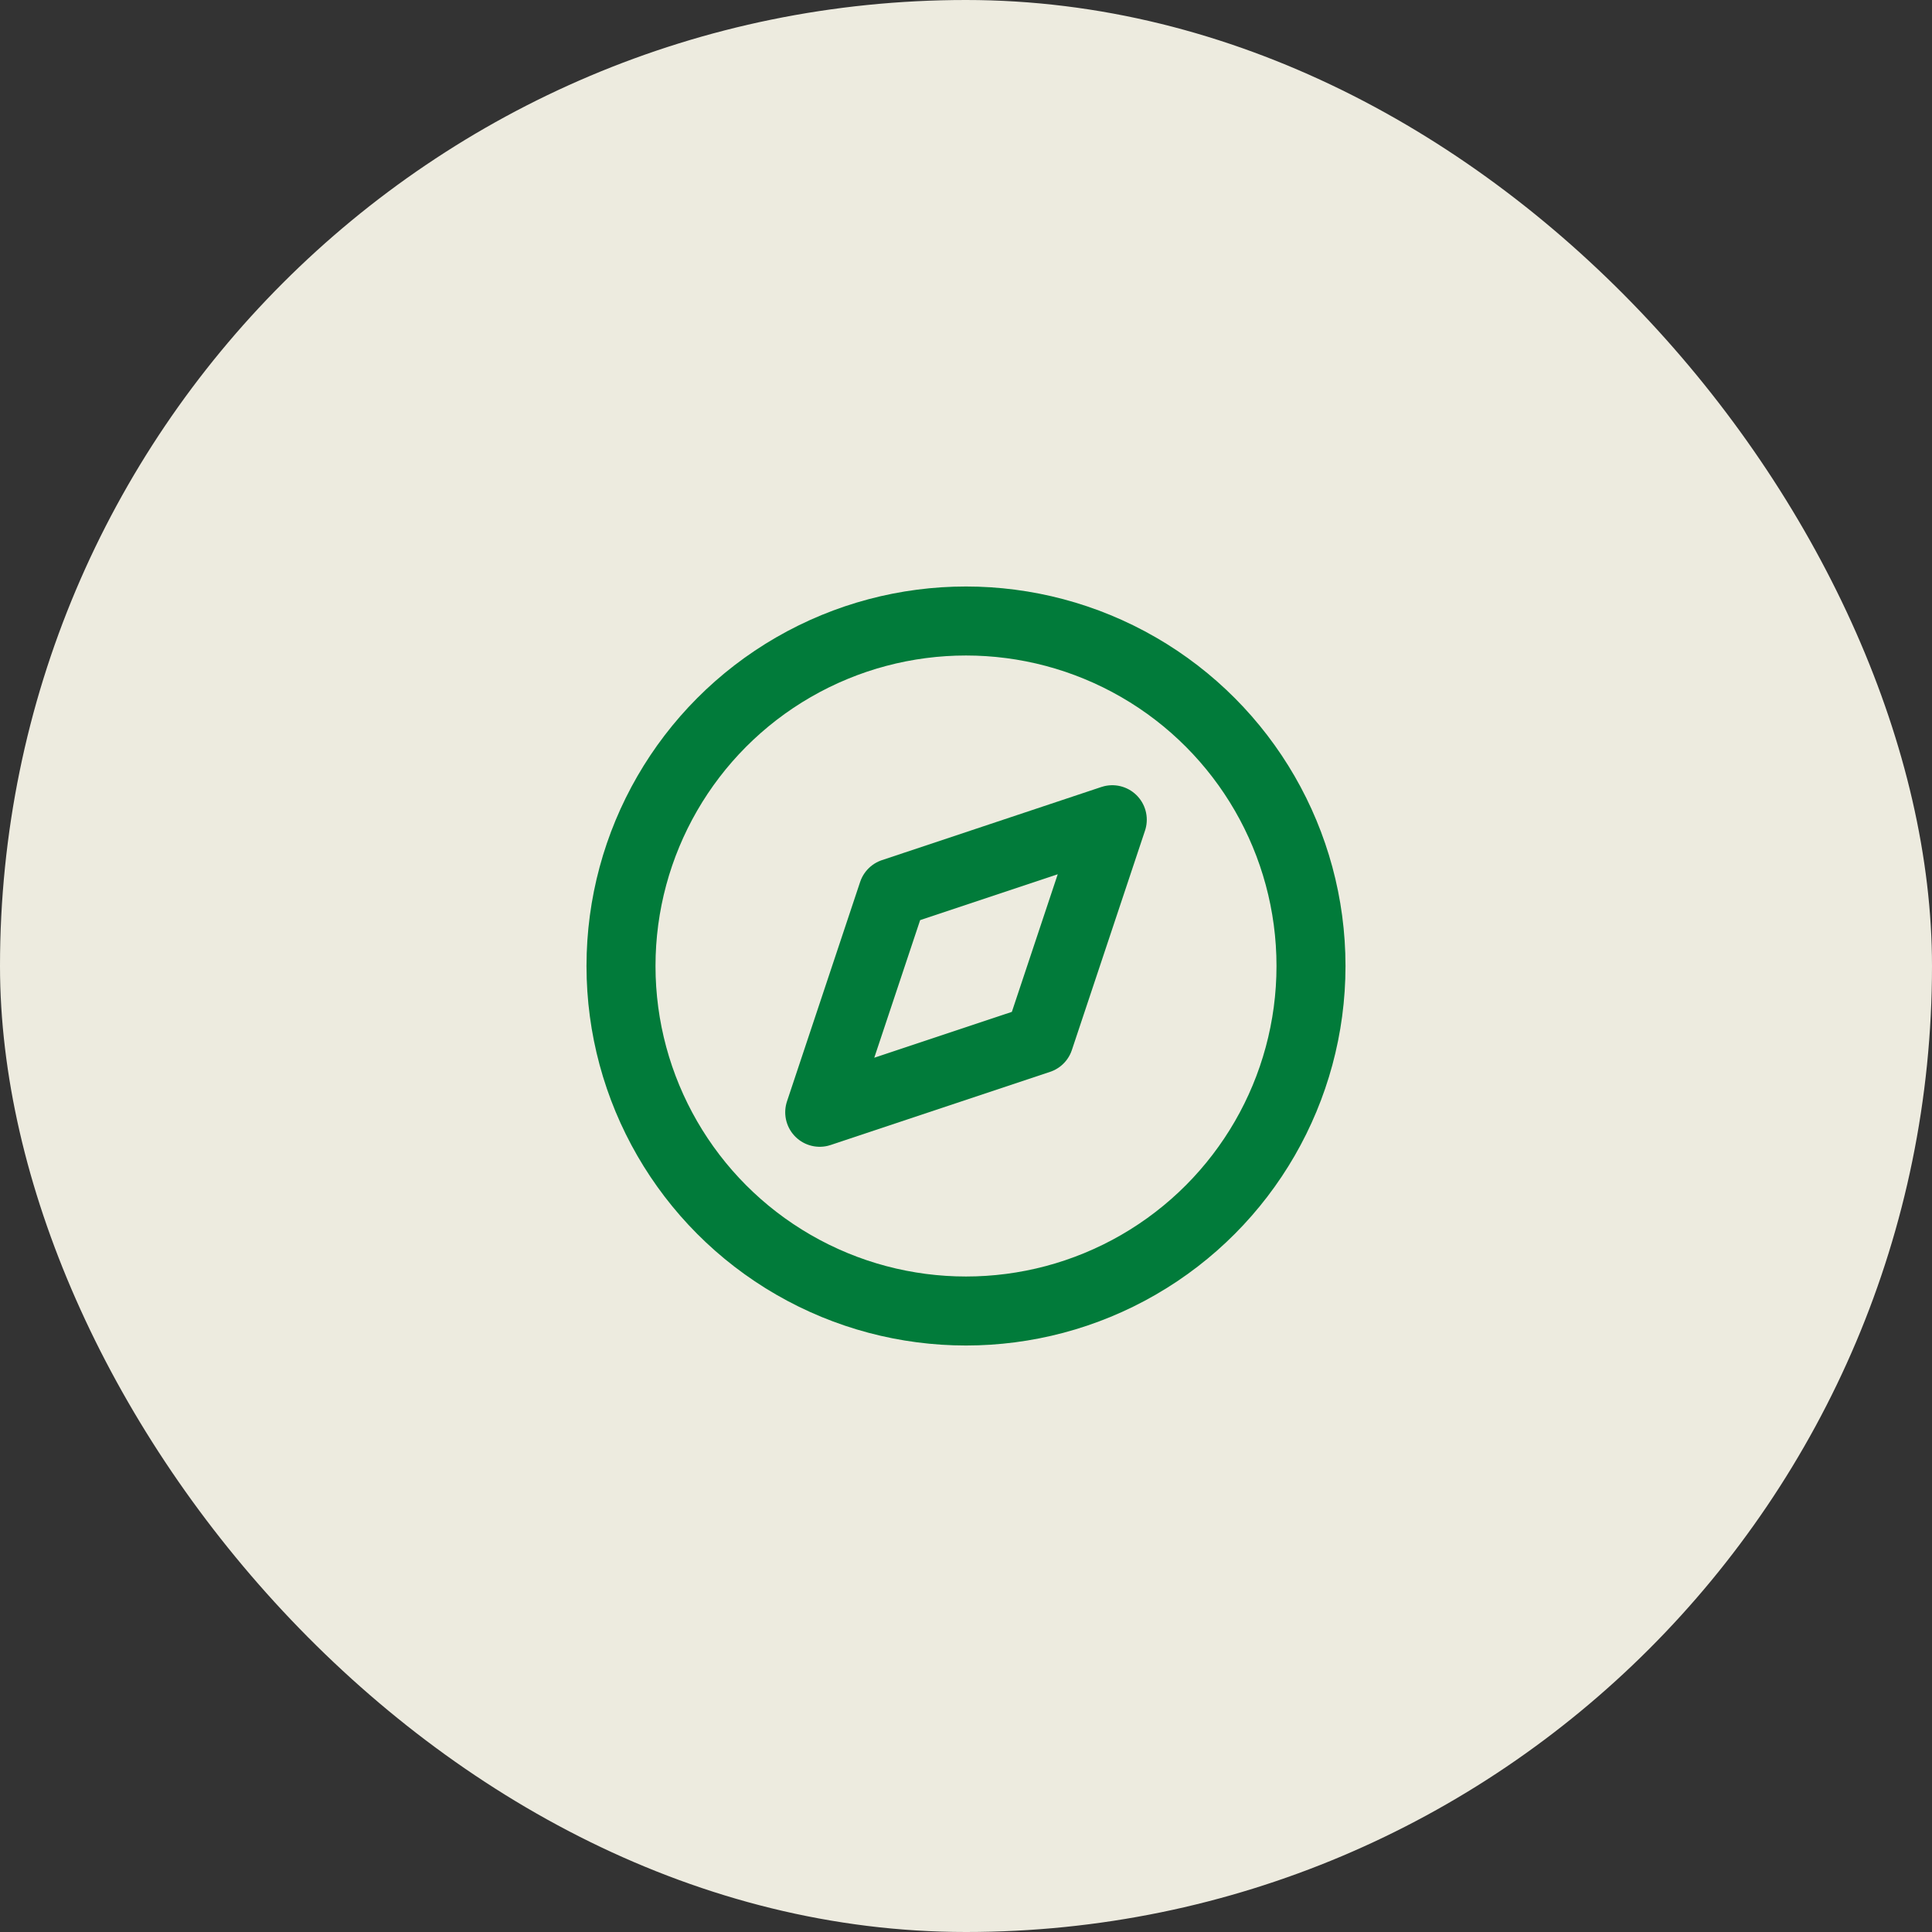 <svg xmlns="http://www.w3.org/2000/svg" width="56" height="56" viewBox="0 0 56 56"><rect x="0" y="0" width="56" height="56" fill="#333333" stroke="none"/><defs><style>.a{fill:#edebdf;}.b{fill:#fcfcfc;opacity:0;}.c{fill:none;stroke:#017b3a;stroke-linecap:round;stroke-linejoin:round;stroke-width:2px;}</style></defs><rect class="a" width="56" height="56" rx="28"/><g transform="translate(16 16)"><rect class="b" width="24" height="24"/><g transform="translate(2 2)"><circle class="c" cx="10" cy="10" r="10" transform="translate(0)"/><path class="c" d="M16.24,7.76l-2.12,6.36L7.76,16.24,9.88,9.88Z" transform="translate(-2 -2)"/></g></g></svg>